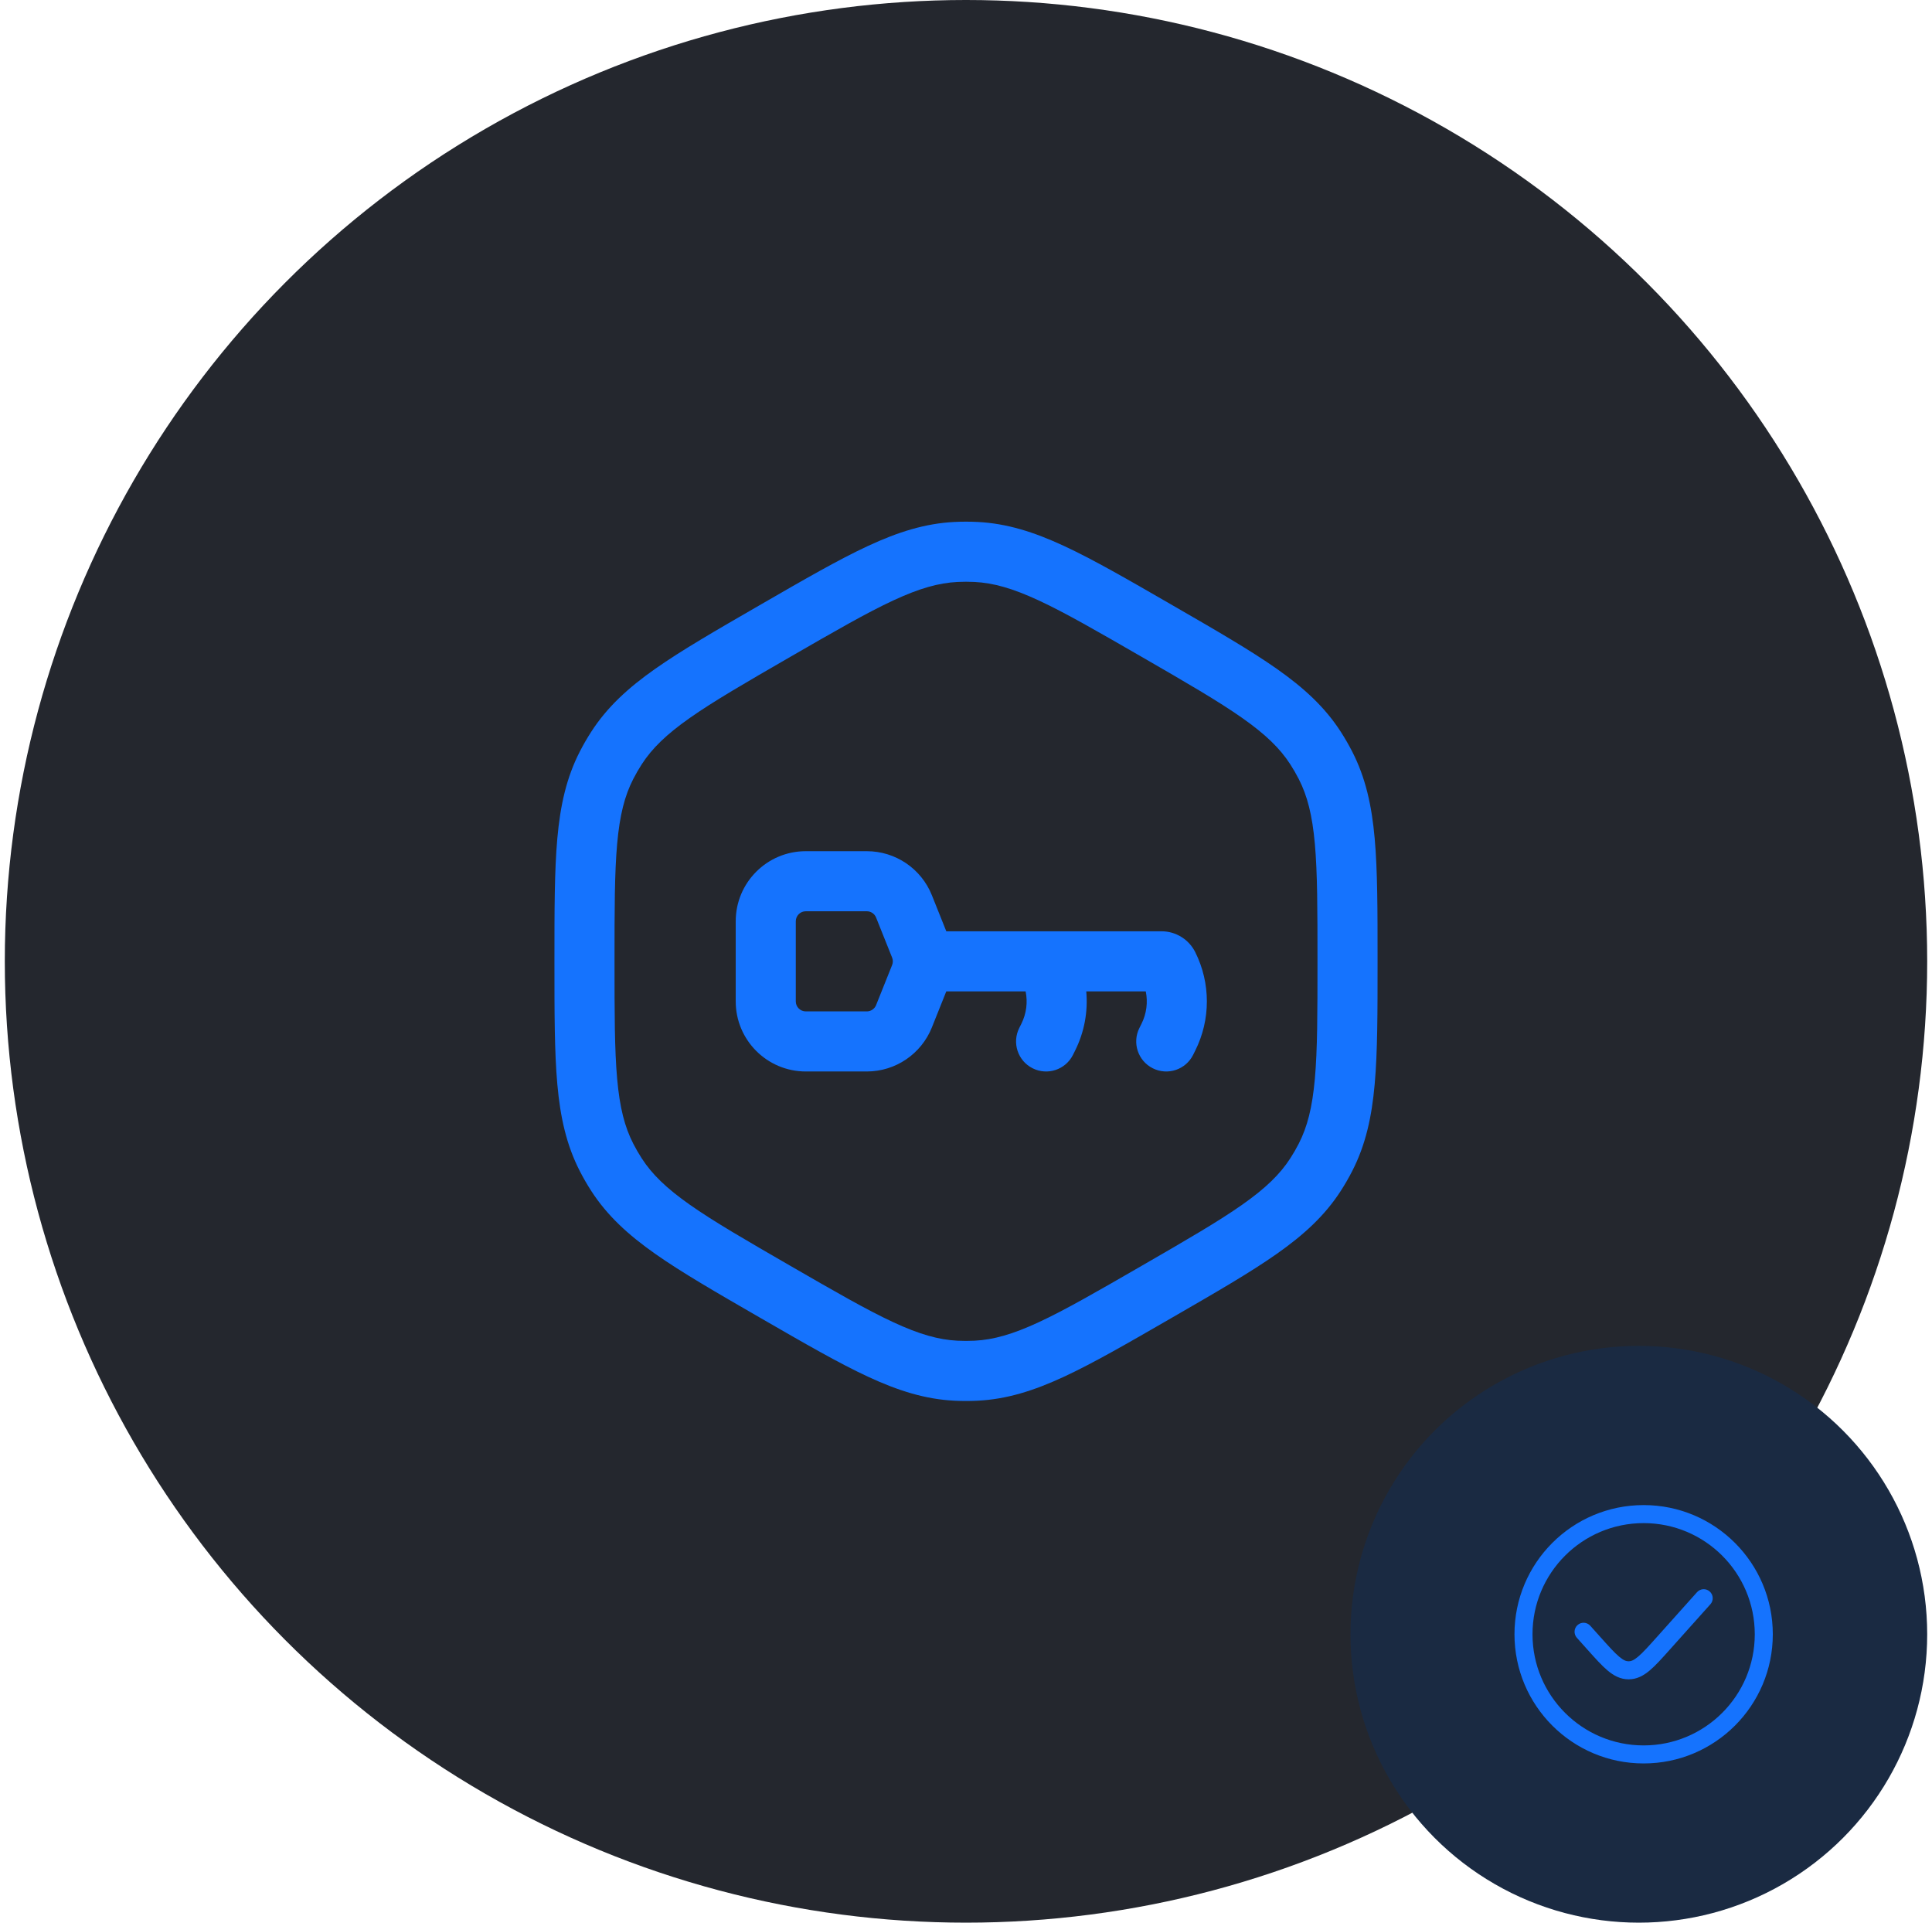 <svg width="201" height="200" viewBox="0 0 201 200" fill="none" xmlns="http://www.w3.org/2000/svg">
<circle cx="100.5" cy="100" r="100" fill="#24272E"/>
<circle cx="170.5" cy="170" r="30" fill="#1A2A42"/>
<path d="M177.948 166.875C178.294 166.49 178.261 165.897 177.875 165.552C177.49 165.206 176.897 165.239 176.552 165.625L172.34 170.329C171.487 171.282 170.912 171.92 170.421 172.333C169.953 172.727 169.678 172.812 169.438 172.812C169.197 172.812 168.922 172.727 168.454 172.333C167.963 171.92 167.388 171.282 166.535 170.329L165.448 169.115C165.103 168.729 164.51 168.697 164.125 169.042C163.739 169.387 163.706 169.98 164.052 170.366L165.184 171.631C165.979 172.519 166.642 173.26 167.248 173.769C167.889 174.307 168.58 174.688 169.438 174.688C170.295 174.688 170.986 174.307 171.627 173.769C172.233 173.26 172.896 172.519 173.691 171.631L177.948 166.875Z" fill="#1573FE"/>
<path fill-rule="evenodd" clip-rule="evenodd" d="M171 156.562C163.579 156.562 157.562 162.579 157.562 170C157.562 177.421 163.579 183.438 171 183.438C178.421 183.438 184.438 177.421 184.438 170C184.438 162.579 178.421 156.562 171 156.562ZM159.438 170C159.438 163.614 164.614 158.438 171 158.438C177.386 158.438 182.562 163.614 182.562 170C182.562 176.386 177.386 181.562 171 181.562C164.614 181.562 159.438 176.386 159.438 170Z" fill="#1573FE"/>
<path fill-rule="evenodd" clip-rule="evenodd" d="M83.834 88.542C79.807 88.542 76.542 91.806 76.542 95.833V104.167C76.542 108.194 79.807 111.458 83.834 111.458H90.18C93.161 111.458 95.842 109.643 96.95 106.875L98.45 103.125H106.703C106.934 104.254 106.786 105.442 106.259 106.496L106.039 106.936C105.267 108.48 105.893 110.357 107.436 111.128C108.98 111.9 110.857 111.275 111.629 109.731L111.849 109.291C112.815 107.359 113.202 105.222 113.011 103.125H119.203C119.434 104.254 119.286 105.442 118.759 106.496L118.539 106.936C117.767 108.48 118.393 110.357 119.936 111.128C121.48 111.9 123.357 111.275 124.129 109.731L124.349 109.291C125.962 106.065 125.962 102.268 124.349 99.042C123.685 97.714 122.327 96.875 120.842 96.875H108.897C108.877 96.875 108.857 96.874 108.836 96.874C108.813 96.874 108.79 96.875 108.766 96.875H98.45L96.95 93.125C95.842 90.357 93.161 88.542 90.18 88.542H83.834ZM82.792 95.833C82.792 95.258 83.258 94.792 83.834 94.792H90.18C90.605 94.792 90.989 95.051 91.147 95.447L92.813 99.613C92.863 99.737 92.888 99.869 92.888 100C92.888 100.132 92.863 100.263 92.813 100.387L91.147 104.554C90.988 104.949 90.605 105.208 90.18 105.208H83.834C83.258 105.208 82.792 104.742 82.792 104.167V95.833Z" fill="#1573FE"/>
<path fill-rule="evenodd" clip-rule="evenodd" d="M101.688 54.294C100.897 54.255 100.104 54.255 99.312 54.294C96.257 54.446 93.444 55.334 90.308 56.789C87.254 58.206 83.707 60.254 79.219 62.845L78.964 62.992C74.476 65.583 70.929 67.632 68.175 69.567C65.347 71.555 63.171 73.548 61.512 76.118C61.082 76.784 60.686 77.471 60.324 78.176C58.928 80.898 58.29 83.778 57.982 87.222C57.683 90.574 57.683 94.671 57.683 99.853V100.147C57.683 105.329 57.683 109.426 57.982 112.778C58.29 116.222 58.928 119.102 60.324 121.824C60.686 122.529 61.082 123.216 61.512 123.882C63.171 126.452 65.347 128.445 68.175 130.433C70.928 132.368 74.476 134.417 78.964 137.008L79.219 137.155C83.707 139.746 87.254 141.794 90.308 143.211C93.444 144.666 96.257 145.554 99.312 145.706C100.104 145.745 100.897 145.745 101.688 145.706C104.744 145.554 107.557 144.666 110.693 143.211C113.746 141.794 117.294 139.746 121.782 137.155L122.037 137.008C126.525 134.417 130.072 132.369 132.826 130.433C135.654 128.445 137.83 126.452 139.489 123.882C139.919 123.216 140.315 122.529 140.677 121.824C142.073 119.102 142.711 116.222 143.019 112.778C143.318 109.426 143.318 105.329 143.318 100.147V99.853C143.318 94.671 143.318 90.574 143.019 87.222C142.711 83.778 142.073 80.898 140.677 78.176C140.315 77.471 139.919 76.784 139.489 76.118C137.83 73.548 135.654 71.555 132.826 69.567C130.072 67.632 126.525 65.583 122.036 62.992L121.782 62.845C117.294 60.254 113.746 58.206 110.693 56.789C107.557 55.334 104.744 54.446 101.688 54.294ZM99.622 60.536C100.207 60.507 100.794 60.507 101.379 60.536C103.349 60.634 105.346 61.198 108.063 62.458C110.833 63.744 114.141 65.651 118.784 68.331C123.428 71.012 126.733 72.924 129.231 74.68C131.681 76.402 133.168 77.85 134.238 79.508C134.556 80 134.849 80.507 135.116 81.029C136.016 82.784 136.527 84.796 136.794 87.778C137.065 90.82 137.068 94.638 137.068 100C137.068 105.362 137.065 109.18 136.794 112.222C136.527 115.205 136.016 117.216 135.116 118.971C134.849 119.493 134.556 120 134.238 120.492C133.168 122.15 131.681 123.598 129.231 125.32C126.733 127.076 123.428 128.988 118.784 131.669C114.141 134.35 110.833 136.256 108.063 137.542C105.346 138.802 103.349 139.366 101.379 139.464C100.794 139.493 100.207 139.493 99.622 139.464C97.652 139.366 95.655 138.802 92.938 137.542C90.168 136.256 86.86 134.35 82.216 131.669C77.573 128.988 74.268 127.076 71.769 125.32C69.32 123.598 67.833 122.15 66.763 120.492C66.445 120 66.152 119.493 65.885 118.971C64.984 117.216 64.474 115.205 64.207 112.222C63.935 109.18 63.933 105.362 63.933 100C63.933 94.638 63.935 90.82 64.207 87.778C64.474 84.796 64.984 82.784 65.885 81.029C66.152 80.507 66.445 80 66.763 79.508C67.833 77.85 69.32 76.402 71.769 74.68C74.268 72.924 77.573 71.012 82.216 68.331C86.86 65.651 90.168 63.744 92.938 62.458C95.655 61.198 97.652 60.634 99.622 60.536Z" fill="#1573FE"/>
</svg>
